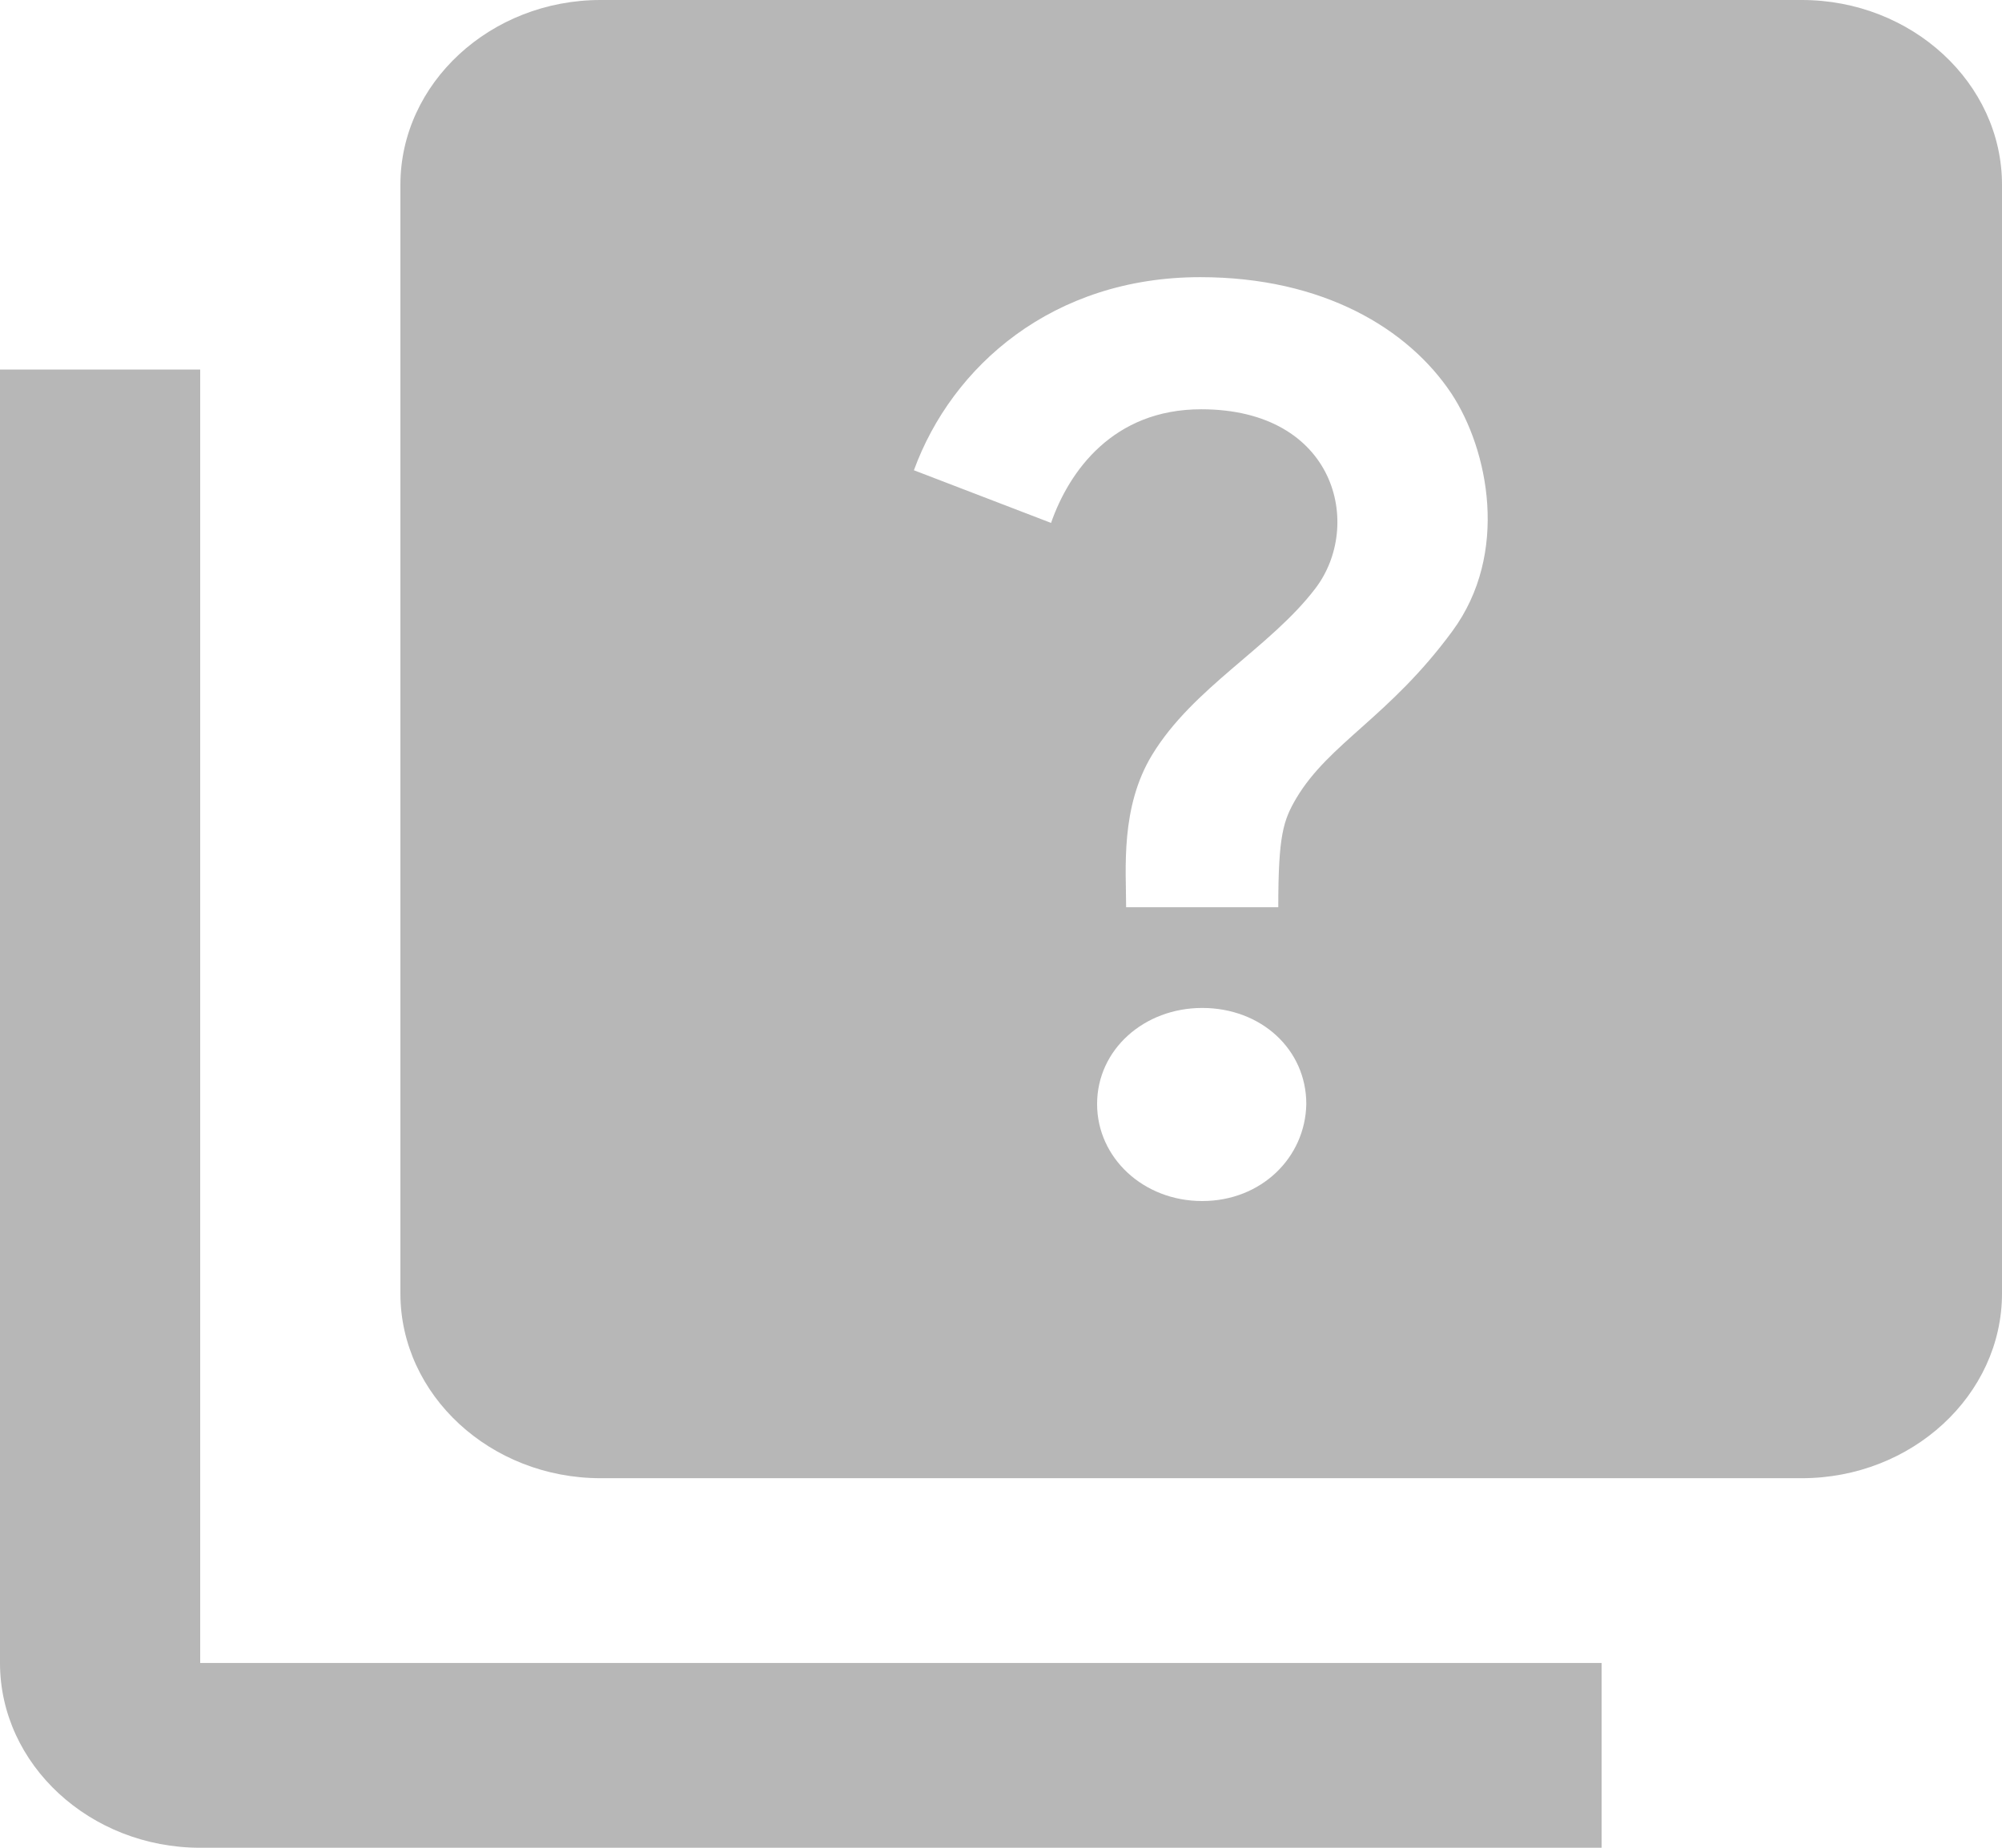 <svg width="26" height="24" viewBox="0 0 26 24" fill="none" xmlns="http://www.w3.org/2000/svg">
<path d="M2.6 4.8H0V21.6C0 22.92 1.17 24 2.6 24H20.8V21.6H2.6V4.8Z" fill="#B7B7B7"/>
<path d="M23.4 0H7.8C6.37 0 5.2 1.08 5.2 2.4V16.8C5.2 18.12 6.37 19.2 7.8 19.2H23.4C24.83 19.2 26 18.12 26 16.8V2.4C26 1.08 24.83 0 23.4 0ZM15.613 15.6C14.846 15.6 14.248 15.036 14.248 14.34C14.248 13.632 14.859 13.092 15.613 13.092C16.38 13.092 16.965 13.632 16.965 14.34C16.952 15.036 16.38 15.6 15.613 15.6ZM18.863 8.196C18.044 9.312 17.264 9.648 16.835 10.368C16.666 10.656 16.601 10.848 16.601 11.784H14.625C14.625 11.292 14.547 10.488 14.963 9.804C15.496 8.928 16.497 8.412 17.082 7.644C17.706 6.828 17.355 5.316 15.6 5.316C14.456 5.316 13.884 6.12 13.65 6.792L11.869 6.108C12.363 4.752 13.676 3.6 15.587 3.6C17.186 3.6 18.291 4.272 18.85 5.112C19.331 5.844 19.604 7.188 18.863 8.196Z" fill="#B7B7B7"/>
</svg>

